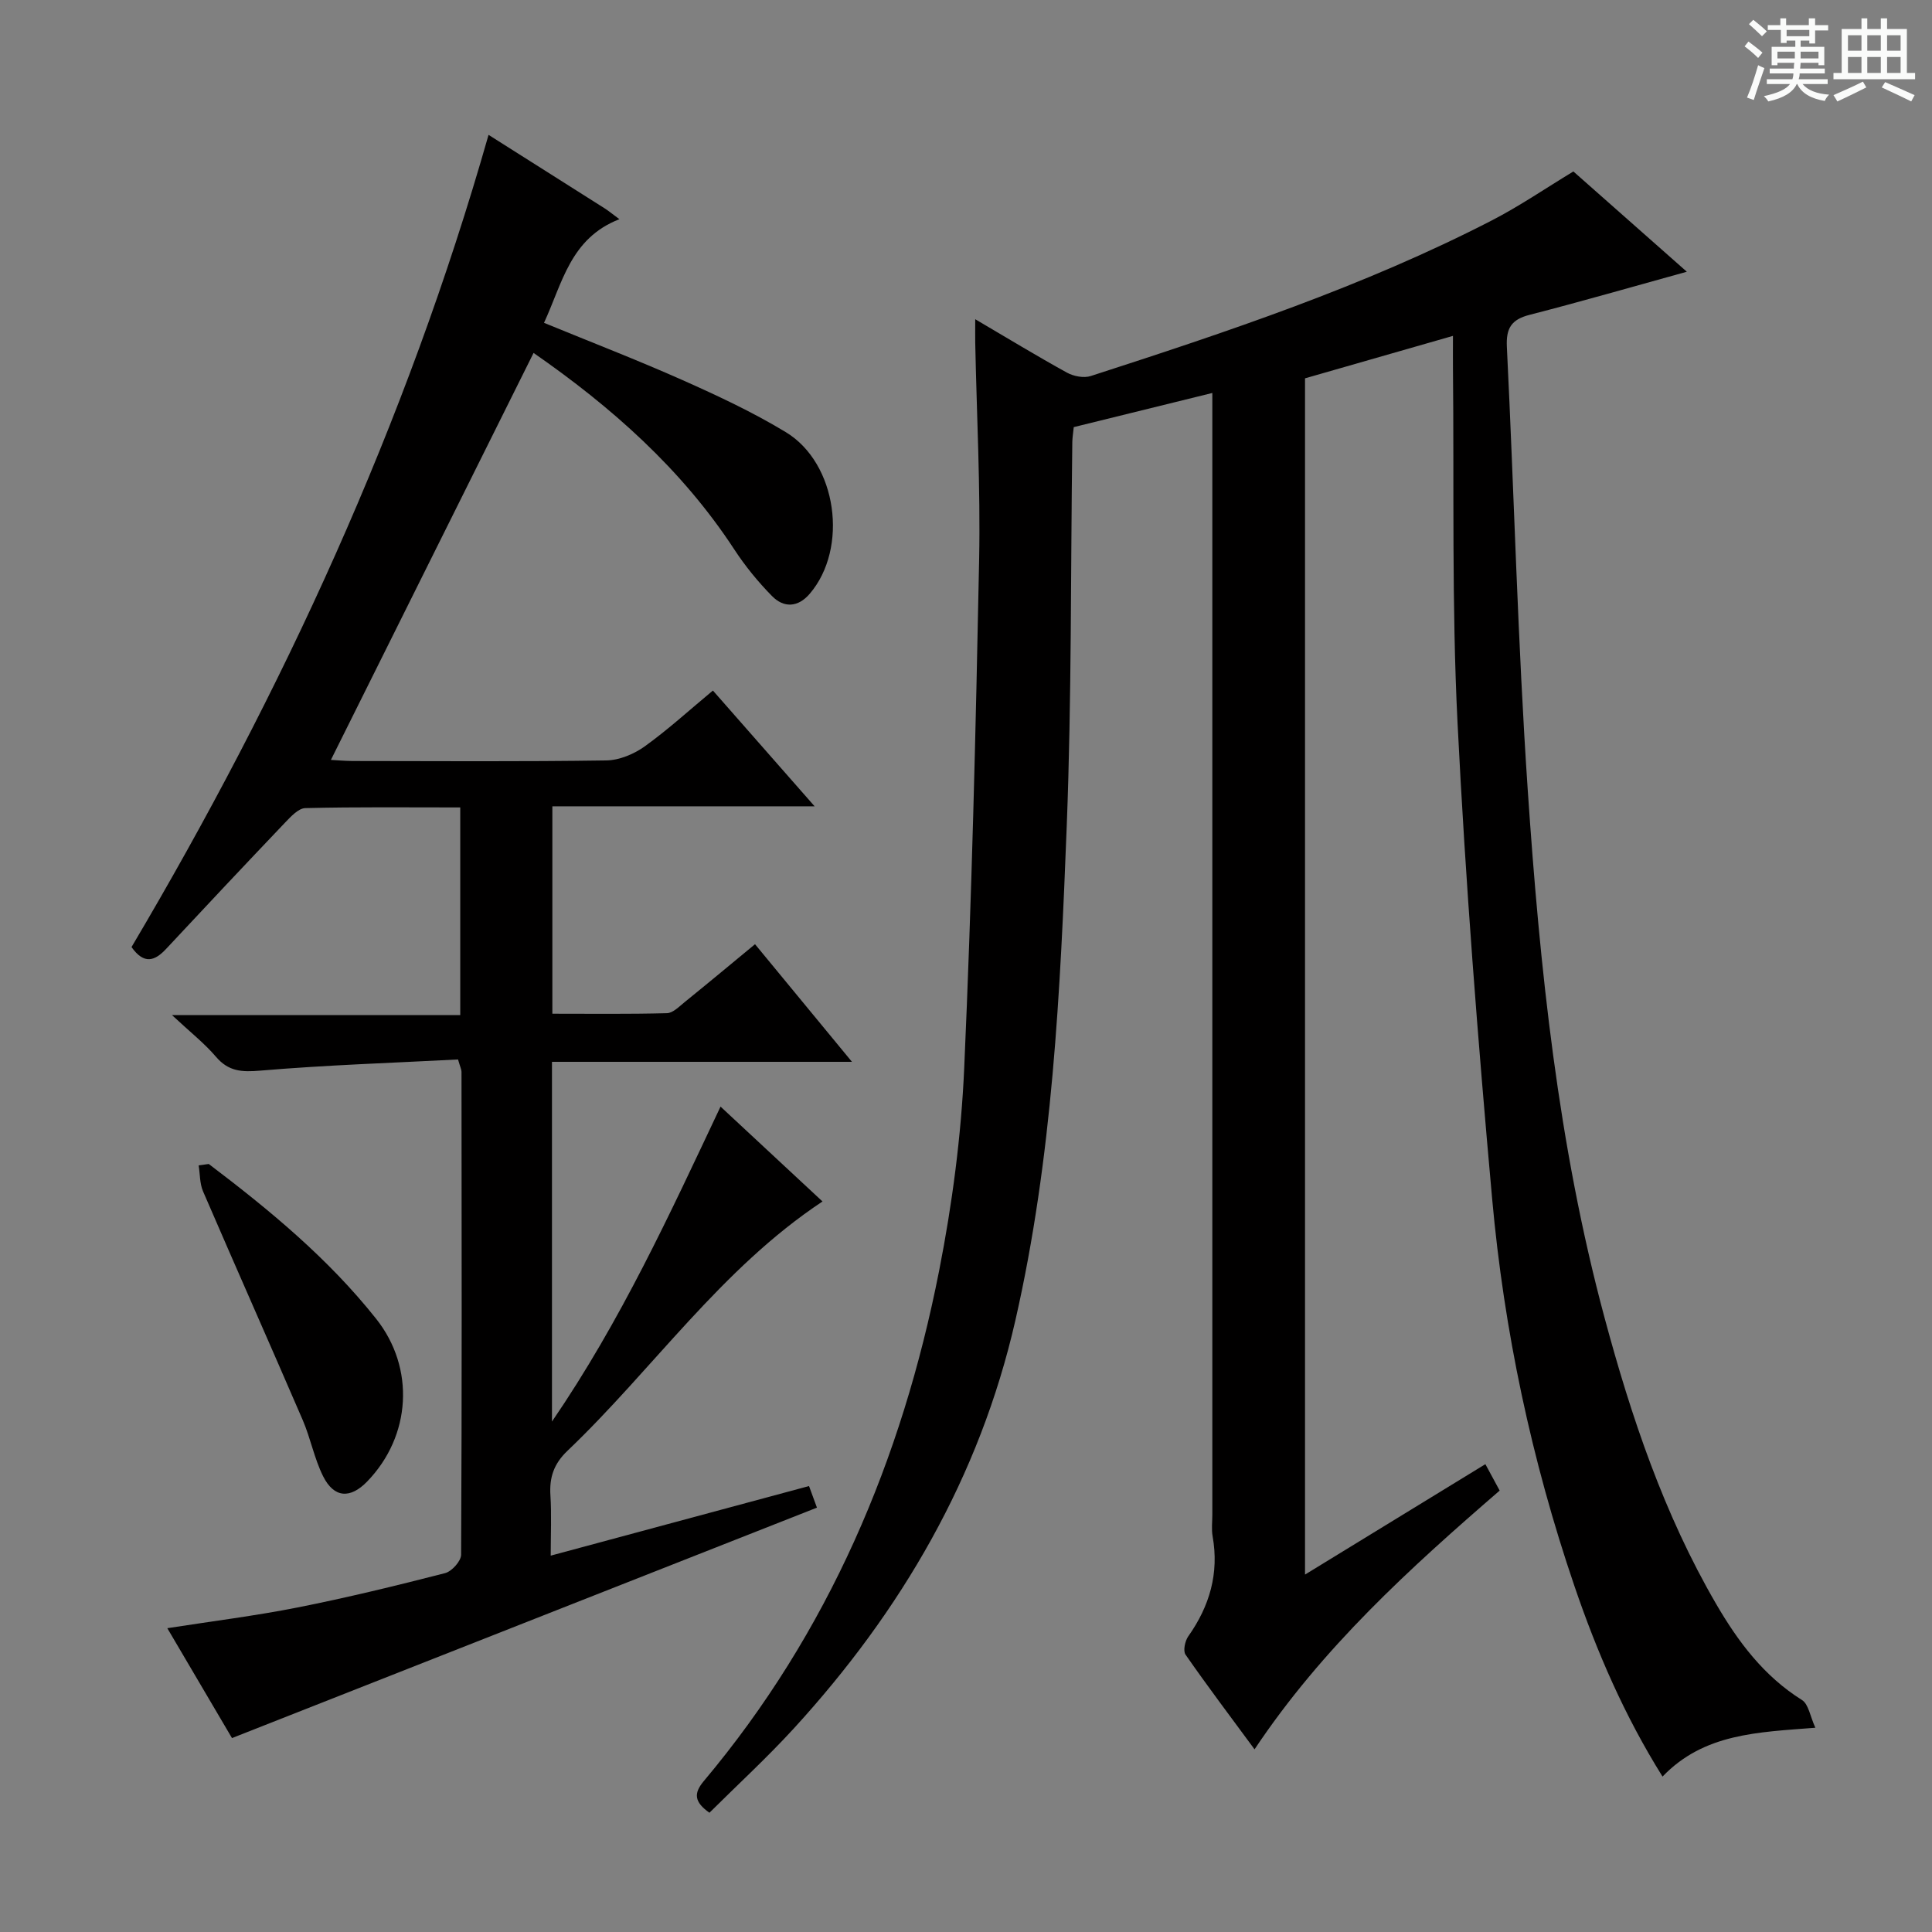 <svg enable-background="new 0 0 400 400" viewBox="0 0 400 400" xmlns="http://www.w3.org/2000/svg"><rect x="0" y="0" width="400" height="400" fill="#808080" stroke="none"/><path d="m361.2 9.6.8-1c.9.7 1.9 1.4 2.9 2.3l-.9 1.1c-1-1-2-1.8-2.8-2.4zm.5 10.6c.9-2.1 1.6-4.3 2.3-6.7.4.2.8.4 1.3.6-.7 2.1-1.5 4.3-2.2 6.6zm.4-15.2.9-.9c1 .8 2 1.6 2.8 2.4l-1 1c-.9-.9-1.8-1.7-2.7-2.5zm12.5-1.2h1.2v1.4h2.7v1.1h-2.7v2.7h-1.2v-.6h-1.8v1.3h4.9v3.8h-1.2v-.5h-3.7c0 .4-.1.9-.1 1.2h5.1v1h-5.2c0 .5-.1.9-.2 1.2h6v1h-5.2c1.1 1.3 2.9 2 5.5 2.2-.4.4-.7.8-.9 1.3-2.9-.5-4.8-1.6-5.7-3.5h-.1c-.8 1.7-2.7 2.9-5.9 3.6-.2-.4-.6-.8-.9-1.1 2.8-.6 4.6-1.4 5.4-2.5h-4.8v-1h5.3c.1-.3.2-.7.2-1.2h-4.9v-1h5c0-.4 0-.8.1-1.2h-3.5v.5h-1.2v-3.8h4.9v-1.3h-1.8v.5h-1.2v-2.7h-2.7v-1h2.6v-1.4h1.2v1.4h4.7v-1.4zm-6.6 8.3h3.6c0-.4 0-.9 0-1.4h-3.6zm1.9-4.6h4.7v-1.3h-4.7zm6.6 3.2h-3.7v1.4h3.7z" fill="#fafbfa"/><path d="m385.3 3.8h1.3v2.2h2.8v-2.2h1.3v2.2h4.1v9.1h1.7v1.3h-16.9v-1.3h1.7v-9.1h4.1v-2.2zm.4 13.1.7 1.2c-1.8.9-3.8 1.9-6 2.9-.2-.4-.5-.8-.8-1.3 2.3-1 4.3-1.9 6.1-2.8zm-3.1-6.4h2.8v-3.2h-2.8zm0 4.6h2.8v-3.3h-2.8zm4-4.6h2.8v-3.2h-2.8zm0 4.6h2.8v-3.3h-2.8zm3.7 1.9c2.1.9 4.1 1.8 6.1 2.7l-.7 1.3c-2.2-1.1-4.2-2-6.1-2.9zm3.2-9.7h-2.8v3.2h2.8zm-2.8 7.8h2.8v-3.3h-2.8z" fill="#fafbfa"/><g fill="#010000"><path d="m201.91 66.09c6.76 3.97 12.8 7.65 18.99 11.06 1.38.76 3.5 1.17 4.94.7 28.29-9.15 56.5-18.55 83.02-32.21 5.74-2.96 11.11-6.64 16.89-10.14 7.6 6.72 15.41 13.62 23.49 20.76-11.26 3.11-21.88 6.18-32.58 8.93-3.74.96-4.87 2.76-4.68 6.61 1.51 30.57 2.25 61.19 4.32 91.72 2.49 36.79 6.27 73.51 15.9 109.28 5.53 20.56 12.31 40.72 23.09 59.25 4.54 7.81 9.88 14.97 17.79 19.92 1.37.86 1.69 3.4 2.77 5.74-11.9.94-23.05 1.15-31.64 10.11-7.85-12.54-13.58-25.77-18.25-39.47-8.87-26.04-14.57-52.84-17.03-80.18-2.95-32.77-5.52-65.6-7.16-98.46-1.22-24.43-.7-48.95-.95-73.43-.02-1.97 0-3.95 0-6.74-10.58 3.03-20.55 5.89-30.63 8.79v247.67c12.57-7.7 24.82-15.2 37.34-22.86 1.07 1.97 1.92 3.54 2.96 5.47-18.59 16.08-36.69 32.49-50.75 53.57-5.02-6.81-9.78-13.12-14.29-19.61-.54-.78-.11-2.83.57-3.79 4.43-6.27 6.4-13.03 5.04-20.7-.26-1.45-.06-2.99-.06-4.49 0-75.16 0-150.32 0-225.48 0-1.99 0-3.98 0-6.75-9.77 2.41-19.15 4.72-28.69 7.07-.11 1.14-.28 2.11-.3 3.08-.35 26.48-.13 52.97-1.15 79.42-1.33 34.35-2.95 68.74-10.64 102.45-7.4 32.42-23.6 60.14-45.87 84.48-5.58 6.09-11.69 11.7-17.47 17.45-3.18-2.25-3.28-4.03-1.18-6.54 25.85-30.77 41.04-66.58 48.73-105.65 2.72-13.82 4.58-27.95 5.2-42.01 1.56-35.07 2.4-70.17 3.09-105.27.29-14.97-.51-29.95-.81-44.93-.02-1.3 0-2.6 0-4.82z"/><path d="m147.6 142.97c6.98 7.95 13.66 15.55 21.06 23.97-18.61 0-36.28 0-54.3 0v42.94c7.87 0 15.8.1 23.72-.11 1.25-.03 2.55-1.39 3.69-2.31 4.77-3.86 9.49-7.79 14.55-11.97 6.64 8.05 13.04 15.83 20.07 24.35-21.16 0-41.5 0-62.11 0v74.48c14.33-20.97 24.31-42.8 34.9-65.21 7.22 6.72 14.05 13.08 21.11 19.64-21.06 13.97-35.05 34.69-52.79 51.61-2.84 2.7-3.78 5.52-3.54 9.24.25 3.97.06 7.96.06 12.48 18.03-4.86 35.59-9.59 53.48-14.41.6 1.65 1.15 3.13 1.64 4.47-40.4 15.92-80.52 31.72-121.11 47.71-4.11-6.97-8.63-14.66-13.39-22.75 9.36-1.46 18.23-2.56 26.96-4.29 10.25-2.03 20.42-4.51 30.55-7.11 1.39-.36 3.31-2.49 3.32-3.81.17-33.33.11-66.65.08-99.98 0-.47-.25-.94-.72-2.56-13.5.71-27.24 1.15-40.92 2.31-3.85.33-6.59.19-9.2-2.87-2.36-2.77-5.28-5.06-9.11-8.63h59.69c0-14.59 0-28.49 0-42.99-10.86 0-21.47-.12-32.07.14-1.43.03-3 1.75-4.19 2.99-8.26 8.67-16.46 17.39-24.63 26.15-2.32 2.49-4.55 3.33-7.17-.37 31.18-52.66 56.87-108.27 73.92-168.16 8.35 5.28 16.21 10.25 24.06 15.23.8.51 1.52 1.12 3.03 2.23-10.18 3.96-11.79 13.22-15.61 21.46 9.77 4.01 19.34 7.7 28.71 11.87 7.28 3.24 14.55 6.64 21.35 10.76 10.65 6.44 13.01 24.05 4.96 33.46-2.44 2.85-5.37 2.97-7.82.47-2.89-2.94-5.55-6.2-7.8-9.64-10.93-16.72-25.55-29.58-41.56-40.69-13.98 28.08-27.86 55.94-41.96 84.26 1.16.06 2.84.22 4.53.23 17.5.02 34.99.14 52.49-.12 2.7-.04 5.74-1.32 7.97-2.92 4.82-3.47 9.26-7.53 14.1-11.55z"/><path d="m43.22 240.99c12.61 9.55 24.77 19.59 34.67 32.07 8.08 10.19 7.25 24.24-1.86 33.66-3.51 3.63-6.87 3.44-9.13-1.07-1.83-3.66-2.59-7.84-4.22-11.63-6.82-15.81-13.82-31.55-20.64-47.36-.7-1.62-.62-3.58-.91-5.38.69-.09 1.39-.19 2.09-.29z"/></g></svg>